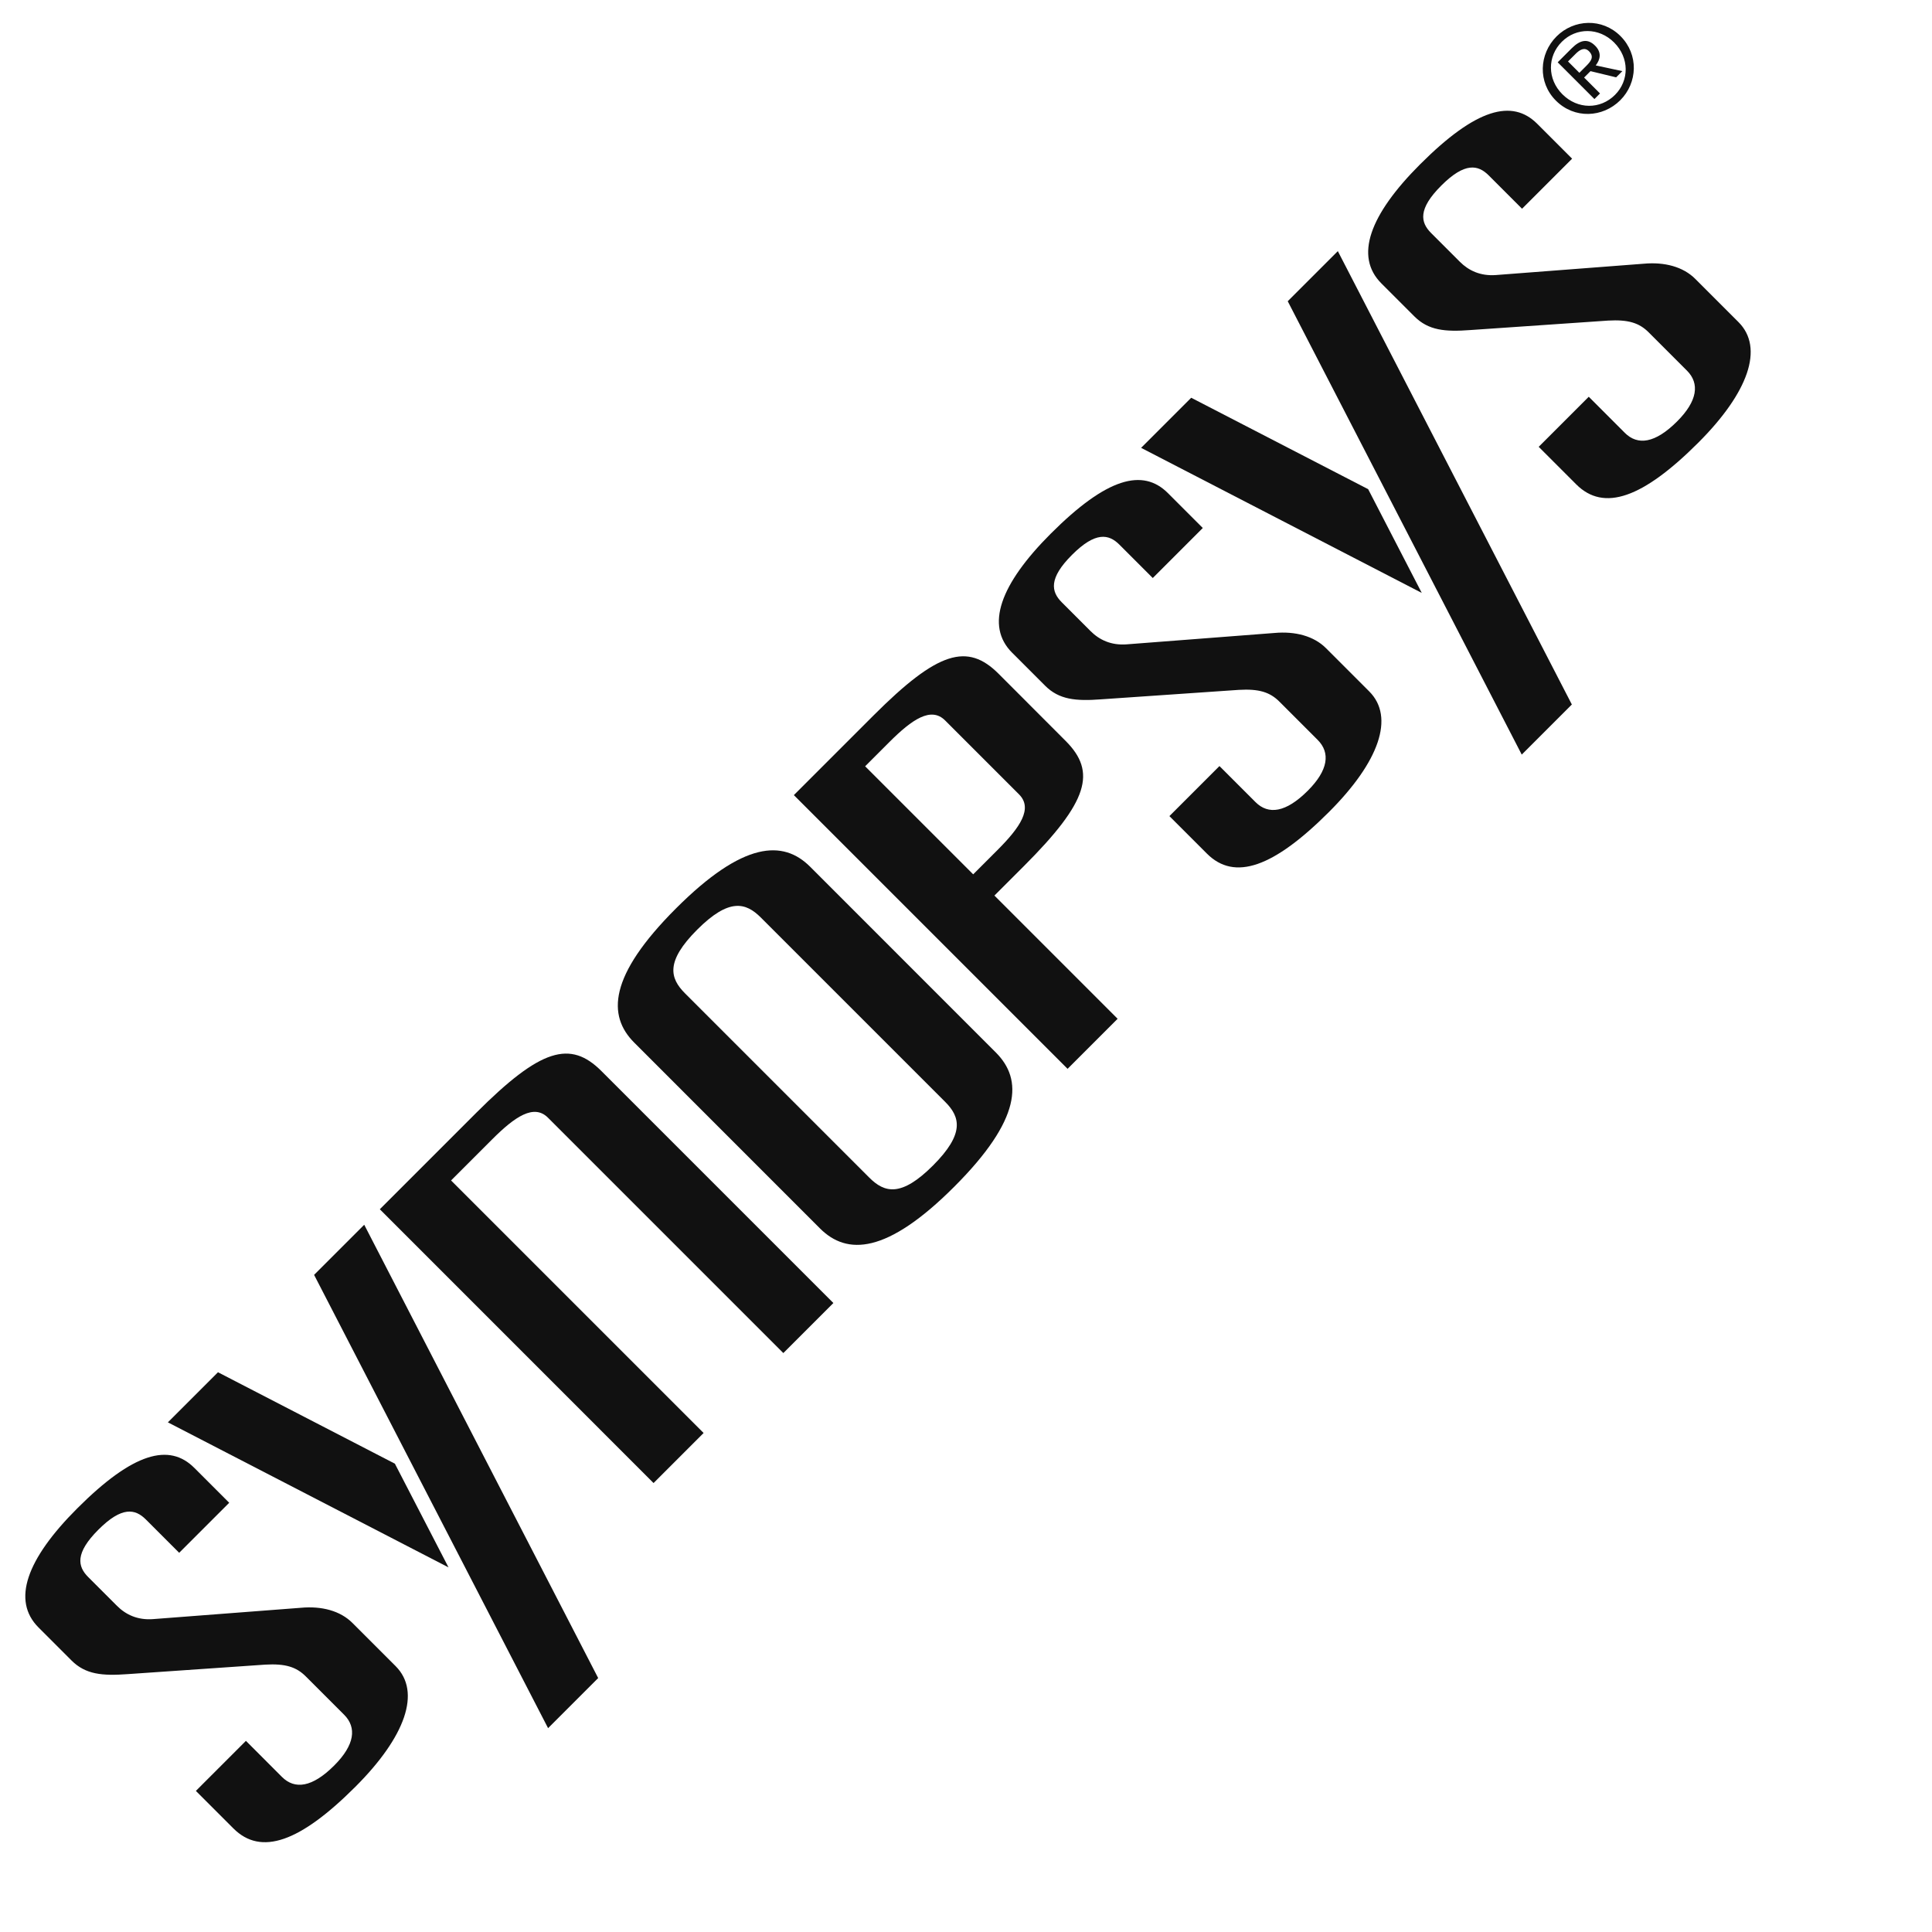 <?xml version="1.0" encoding="UTF-8" standalone="no"?><!DOCTYPE svg PUBLIC "-//W3C//DTD SVG 1.1//EN" "http://www.w3.org/Graphics/SVG/1.1/DTD/svg11.dtd"><svg width="100%" height="100%" viewBox="0 0 240 240" version="1.1" xmlns="http://www.w3.org/2000/svg" xmlns:xlink="http://www.w3.org/1999/xlink" xml:space="preserve" xmlns:serif="http://www.serif.com/" style="fill-rule:evenodd;clip-rule:evenodd;stroke-linejoin:round;stroke-miterlimit:1.414;"><g><path d="M18.114,188.75c-1.32,-1.32 -2.97,-1.65 -5.887,1.267c-2.924,2.924 -2.591,4.571 -1.271,5.891l3.578,3.577c1.083,1.084 2.544,1.791 4.474,1.647l18.363,-1.407c2.594,-0.24 4.901,0.374 6.408,1.881l5.367,5.367c3.207,3.207 1.224,8.765 -4.991,14.979c-6.874,6.875 -11.728,8.621 -15.165,5.178l-4.658,-4.658l6.217,-6.217l4.468,4.474c1.604,1.603 3.771,1.317 6.501,-1.414c2.544,-2.544 2.827,-4.708 1.224,-6.311l-4.758,-4.757c-1.177,-1.177 -2.543,-1.604 -5.034,-1.461l-17.096,1.18c-3.157,0.231 -5.231,0.044 -6.971,-1.696l-4.097,-4.098c-3.344,-3.344 -1.507,-8.481 4.804,-14.792c6.971,-6.971 11.442,-8.141 14.549,-5.034l4.334,4.334l-6.215,6.214l-4.144,-4.144Z" style="fill:#111;fill-rule:nonzero;"/><path d="M107.987,146.289c1.884,1.884 3.954,2.453 7.912,-1.504c3.957,-3.957 3.39,-6.031 1.507,-7.914l-22.891,-22.89c-1.88,-1.881 -3.954,-2.448 -7.908,1.506c-3.957,3.958 -3.39,6.031 -1.51,7.912l22.89,22.89Zm-29.198,-16.769c-3.343,-3.344 -3.203,-8.285 5.181,-16.67c8.382,-8.381 13.326,-8.524 16.67,-5.18l23.073,23.08c3.344,3.343 3.207,8.288 -5.177,16.672c-8.382,8.382 -13.329,8.522 -16.673,5.178l-23.074,-23.08Z" style="fill:#111;fill-rule:nonzero;"/><path d="M123.903,105.602c2.827,-2.827 4.428,-5.181 2.684,-6.924l-9.181,-9.182c-1.744,-1.743 -4.098,-0.143 -6.925,2.684l-3.01,3.011l13.422,13.422l3.01,-3.011Zm-25.287,-6.831l9.891,-9.891c8.008,-8.008 11.679,-9.045 15.543,-5.181l8.328,8.341c3.861,3.861 2.827,7.535 -5.174,15.536l-3.674,3.674l15.305,15.306l-6.217,6.217l-34.002,-34.002Z" style="fill:#111;fill-rule:nonzero;"/><path d="M139.057,67.659c-1.321,-1.321 -2.971,-1.651 -5.888,1.267c-2.924,2.923 -2.594,4.573 -1.273,5.893l3.577,3.578c1.083,1.083 2.544,1.79 4.474,1.647l18.369,-1.414c2.588,-0.233 4.895,0.38 6.402,1.887l5.37,5.371c3.204,3.204 1.227,8.755 -4.99,14.972c-6.875,6.875 -11.729,8.622 -15.169,5.181l-4.661,-4.661l6.217,-6.217l4.475,4.474c1.603,1.603 3.77,1.317 6.5,-1.414c2.544,-2.543 2.827,-4.707 1.224,-6.311l-4.757,-4.757c-1.177,-1.177 -2.538,-1.603 -5.038,-1.457l-17.096,1.174c-3.16,0.239 -5.227,0.046 -6.968,-1.694l-4.1,-4.1c-3.344,-3.344 -1.507,-8.475 4.807,-14.789c6.968,-6.968 11.439,-8.145 14.552,-5.032l4.331,4.331l-6.214,6.215l-4.144,-4.144Z" style="fill:#111;fill-rule:nonzero;"/><path d="M184.93,21.785c-1.32,-1.32 -2.97,-1.65 -5.887,1.267c-2.921,2.92 -2.591,4.571 -1.271,5.891l3.581,3.58c1.08,1.081 2.54,1.787 4.471,1.644l18.369,-1.407c2.591,-0.237 4.891,0.377 6.398,1.883l5.371,5.371c3.204,3.204 1.227,8.755 -4.988,14.97c-6.877,6.877 -11.731,8.624 -15.168,5.187l-4.664,-4.664l6.22,-6.221l4.471,4.477c1.604,1.604 3.771,1.317 6.504,-1.416c2.538,-2.538 2.824,-4.705 1.221,-6.308l-4.758,-4.758c-1.177,-1.177 -2.54,-1.6 -5.037,-1.457l-17.096,1.174c-3.154,0.24 -5.225,0.05 -6.968,-1.694l-4.101,-4.1c-3.337,-3.338 -1.507,-8.475 4.808,-14.789c6.967,-6.968 11.448,-8.142 14.555,-5.035l4.331,4.331l-6.218,6.218l-4.144,-4.144Z" style="fill:#111;fill-rule:nonzero;"/><path d="M39.018,158.369l6.227,-6.227l29.064,56.313l-6.224,6.224l-29.067,-56.31Z" style="fill:#111;fill-rule:nonzero;"/><path d="M55.716,194.706l-34.862,-18.017l6.224,-6.224l21.975,11.358l6.663,12.883Z" style="fill:#111;fill-rule:nonzero;"/><path d="M159.967,37.421l6.223,-6.224l29.071,56.319l-6.224,6.224l-29.07,-56.319Z" style="fill:#111;fill-rule:nonzero;"/><path d="M176.617,73.655l-34.864,-18.021l6.224,-6.223l21.981,11.357l6.659,12.887Z" style="fill:#111;fill-rule:nonzero;"/><path d="M103.495,161.897l0.031,-0.031l-28.812,-28.812c-3.864,-3.864 -7.541,-2.827 -15.543,5.174l-11.989,11.99l34.005,34.011l6.214,-6.214l-0.009,-0.016l-31.359,-31.358l5.116,-5.116c2.823,-2.824 5.18,-4.421 6.921,-2.68l29.238,29.238l6.187,-6.186Z" style="fill:#111;fill-rule:nonzero;"/><path d="M197.023,8.216c0.585,-0.585 1.068,-1.148 0.367,-1.849c-0.569,-0.57 -1.18,-0.159 -1.662,0.324l-0.944,0.943l1.411,1.411l0.828,-0.829Zm1.737,3.394l-0.694,0.694l-4.564,-4.564l1.74,-1.74c1.08,-1.081 2.011,-1.221 2.911,-0.321c0.822,0.822 0.66,1.694 0.075,2.447l3.306,0.71l-0.772,0.772l-3.185,-0.769l-0.794,0.794l1.977,1.977Zm1.859,0.178c1.79,-1.791 1.796,-4.605 -0.112,-6.514c-1.874,-1.874 -4.698,-1.877 -6.489,-0.087c-1.818,1.818 -1.815,4.642 0.06,6.516c1.908,1.909 4.723,1.903 6.541,0.085m-7.338,0.713c-2.27,-2.27 -2.105,-5.791 0.077,-7.974c2.155,-2.155 5.673,-2.316 7.943,-0.047c2.294,2.295 2.133,5.813 -0.022,7.968c-2.183,2.182 -5.704,2.347 -7.998,0.053" style="fill:#111;fill-rule:nonzero;"/></g></svg>